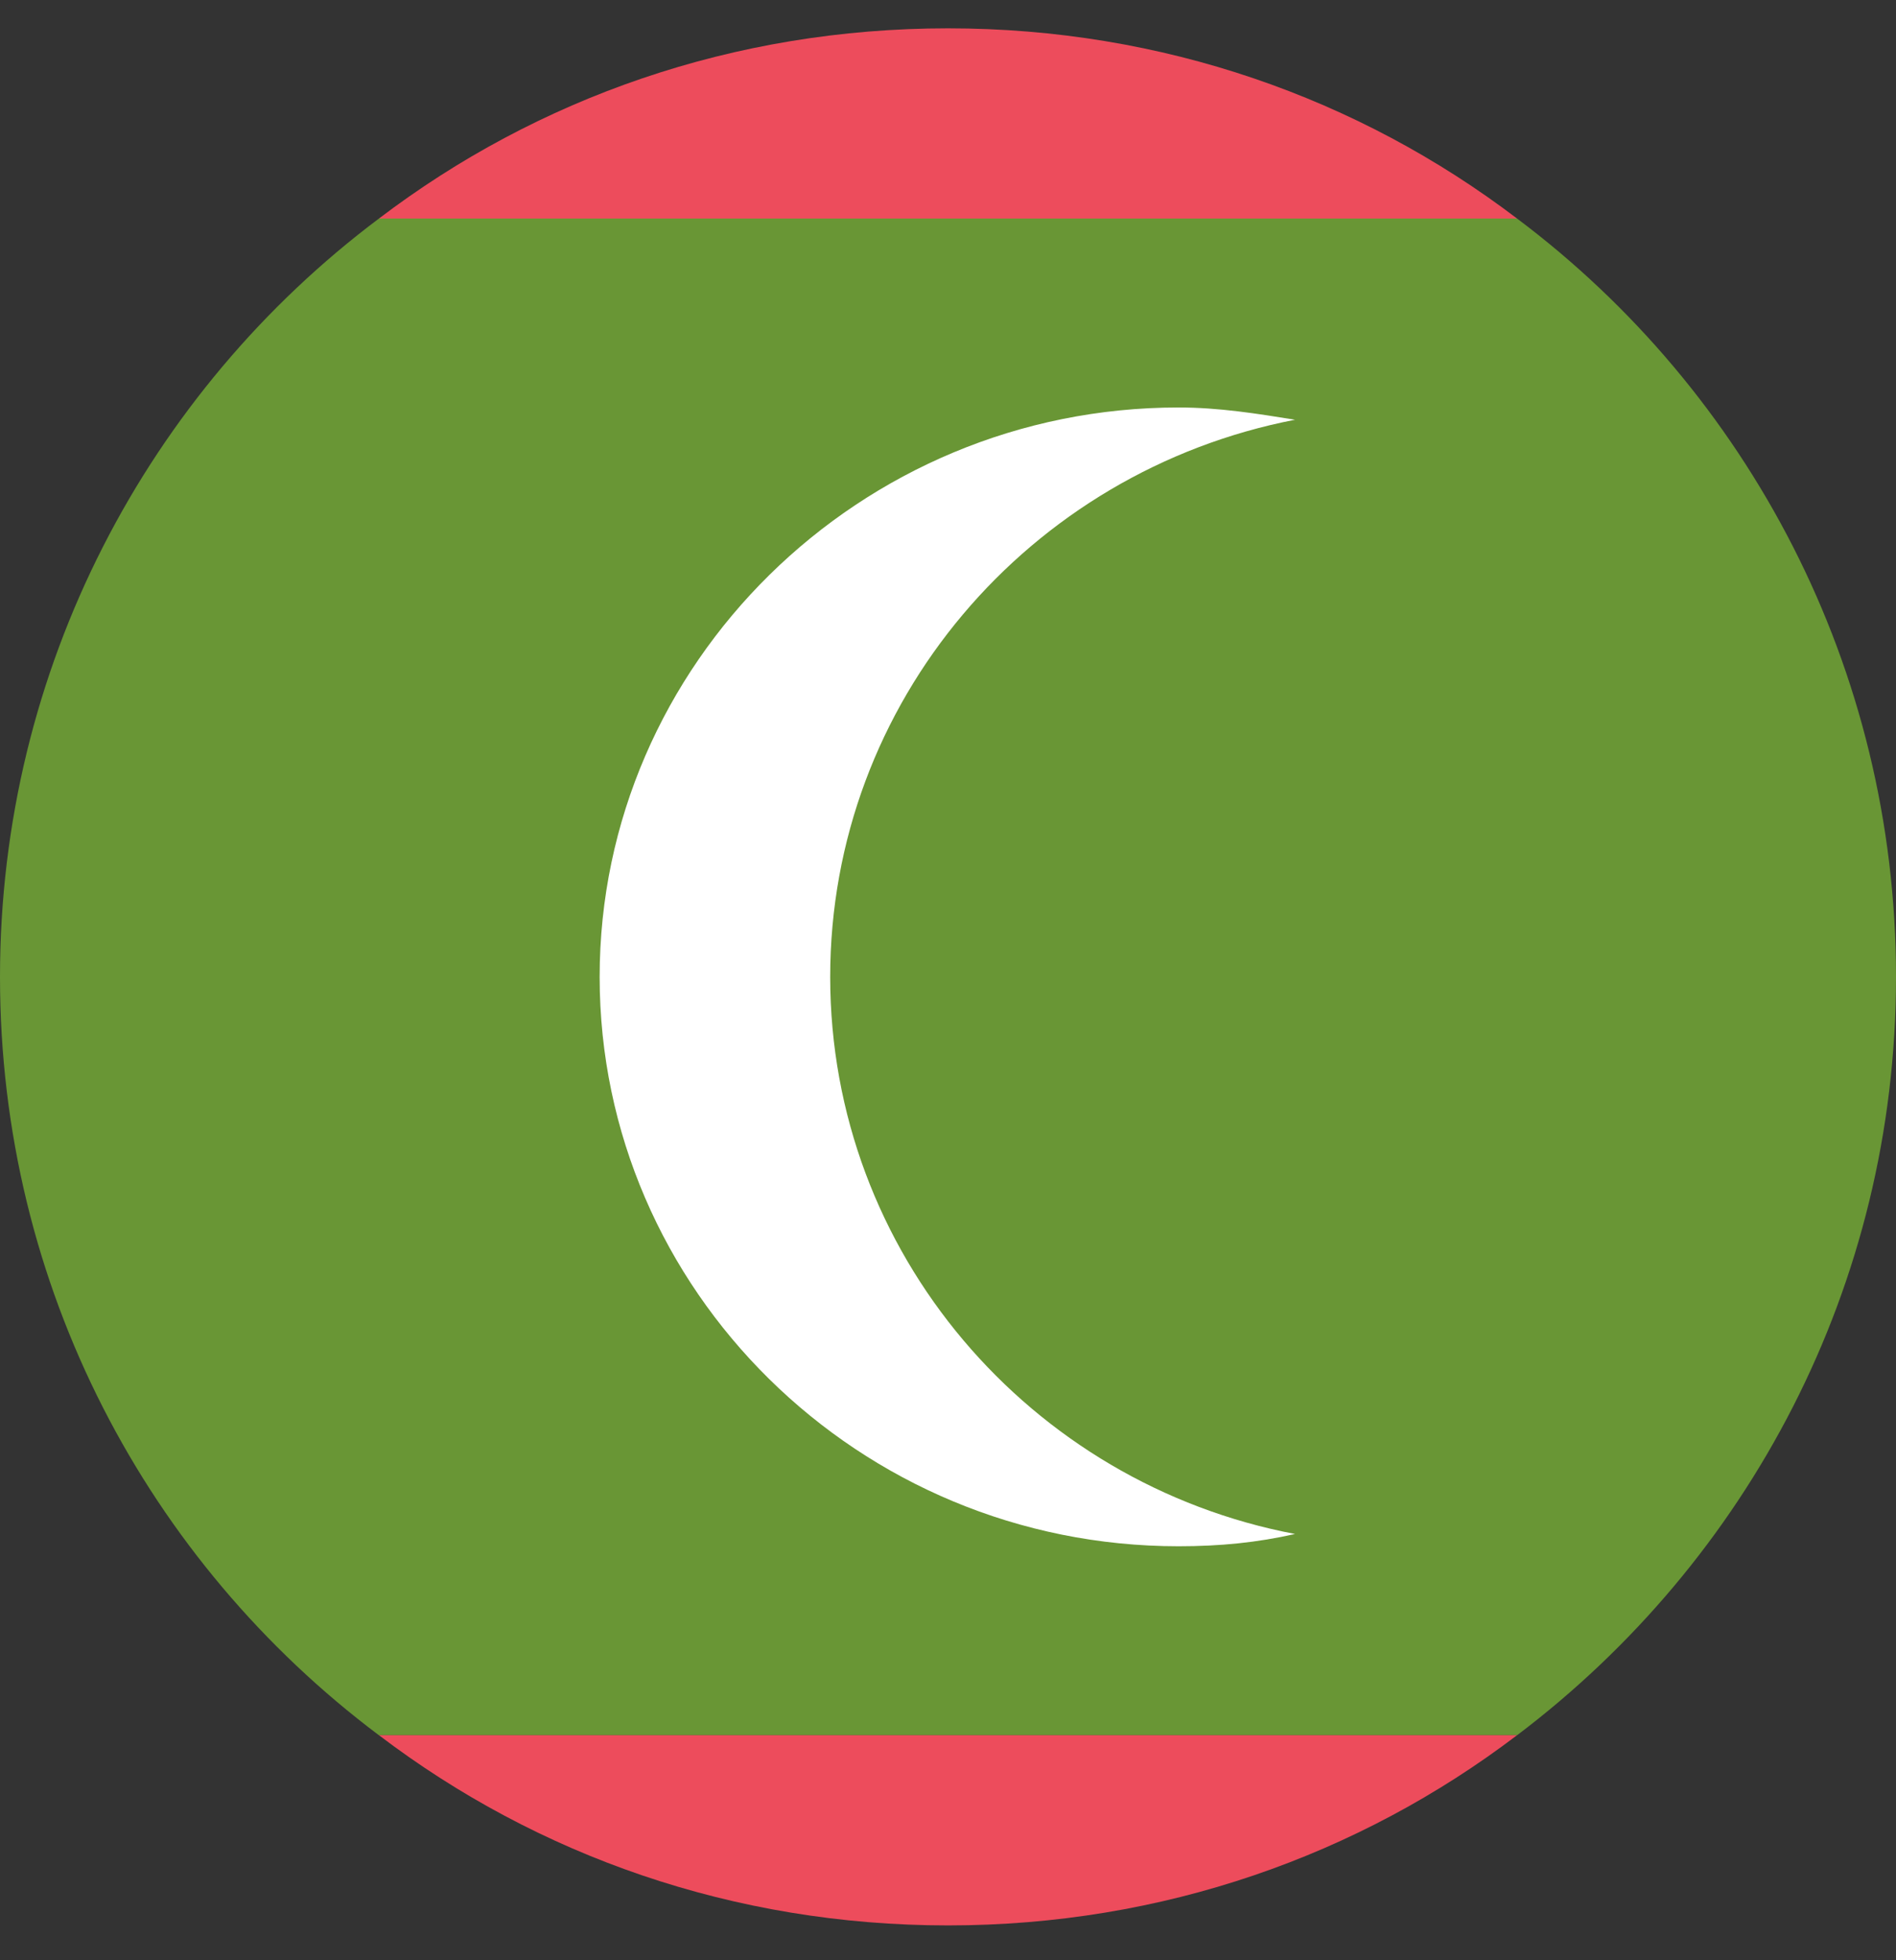 <svg width="30" height="31" viewBox="0 0 30 31" fill="none" xmlns="http://www.w3.org/2000/svg">
<rect x="0" y="0" width="30" height="31" fill="#333333" stroke="none"/>
<path d="M0 15.449C0 20.359 2.348 24.706 5.996 27.442H24.004C27.652 24.686 30 20.339 30 15.449C30 10.559 27.652 6.192 24.004 3.456H5.996C2.348 6.192 0 10.559 0 15.449Z" fill="#699635"/>
<path d="M5.996 3.456H24.004C21.501 1.554 18.396 0.448 15 0.448C11.604 0.448 8.499 1.554 5.996 3.456Z" fill="#ED4C5C"/>
<path d="M15 30.449C18.396 30.449 21.501 29.343 24.004 27.441H5.996C8.499 29.343 11.604 30.449 15 30.449Z" fill="#ED4C5C"/>
<path d="M20.491 24.259C16.299 23.463 13.136 19.815 13.136 15.449C13.136 11.102 16.28 7.453 20.491 6.638C19.889 6.541 19.288 6.444 18.647 6.444C13.602 6.444 9.488 10.5 9.488 15.449C9.488 20.397 13.583 24.453 18.647 24.453C19.307 24.453 19.889 24.395 20.491 24.259Z" fill="white"/>
</svg>
